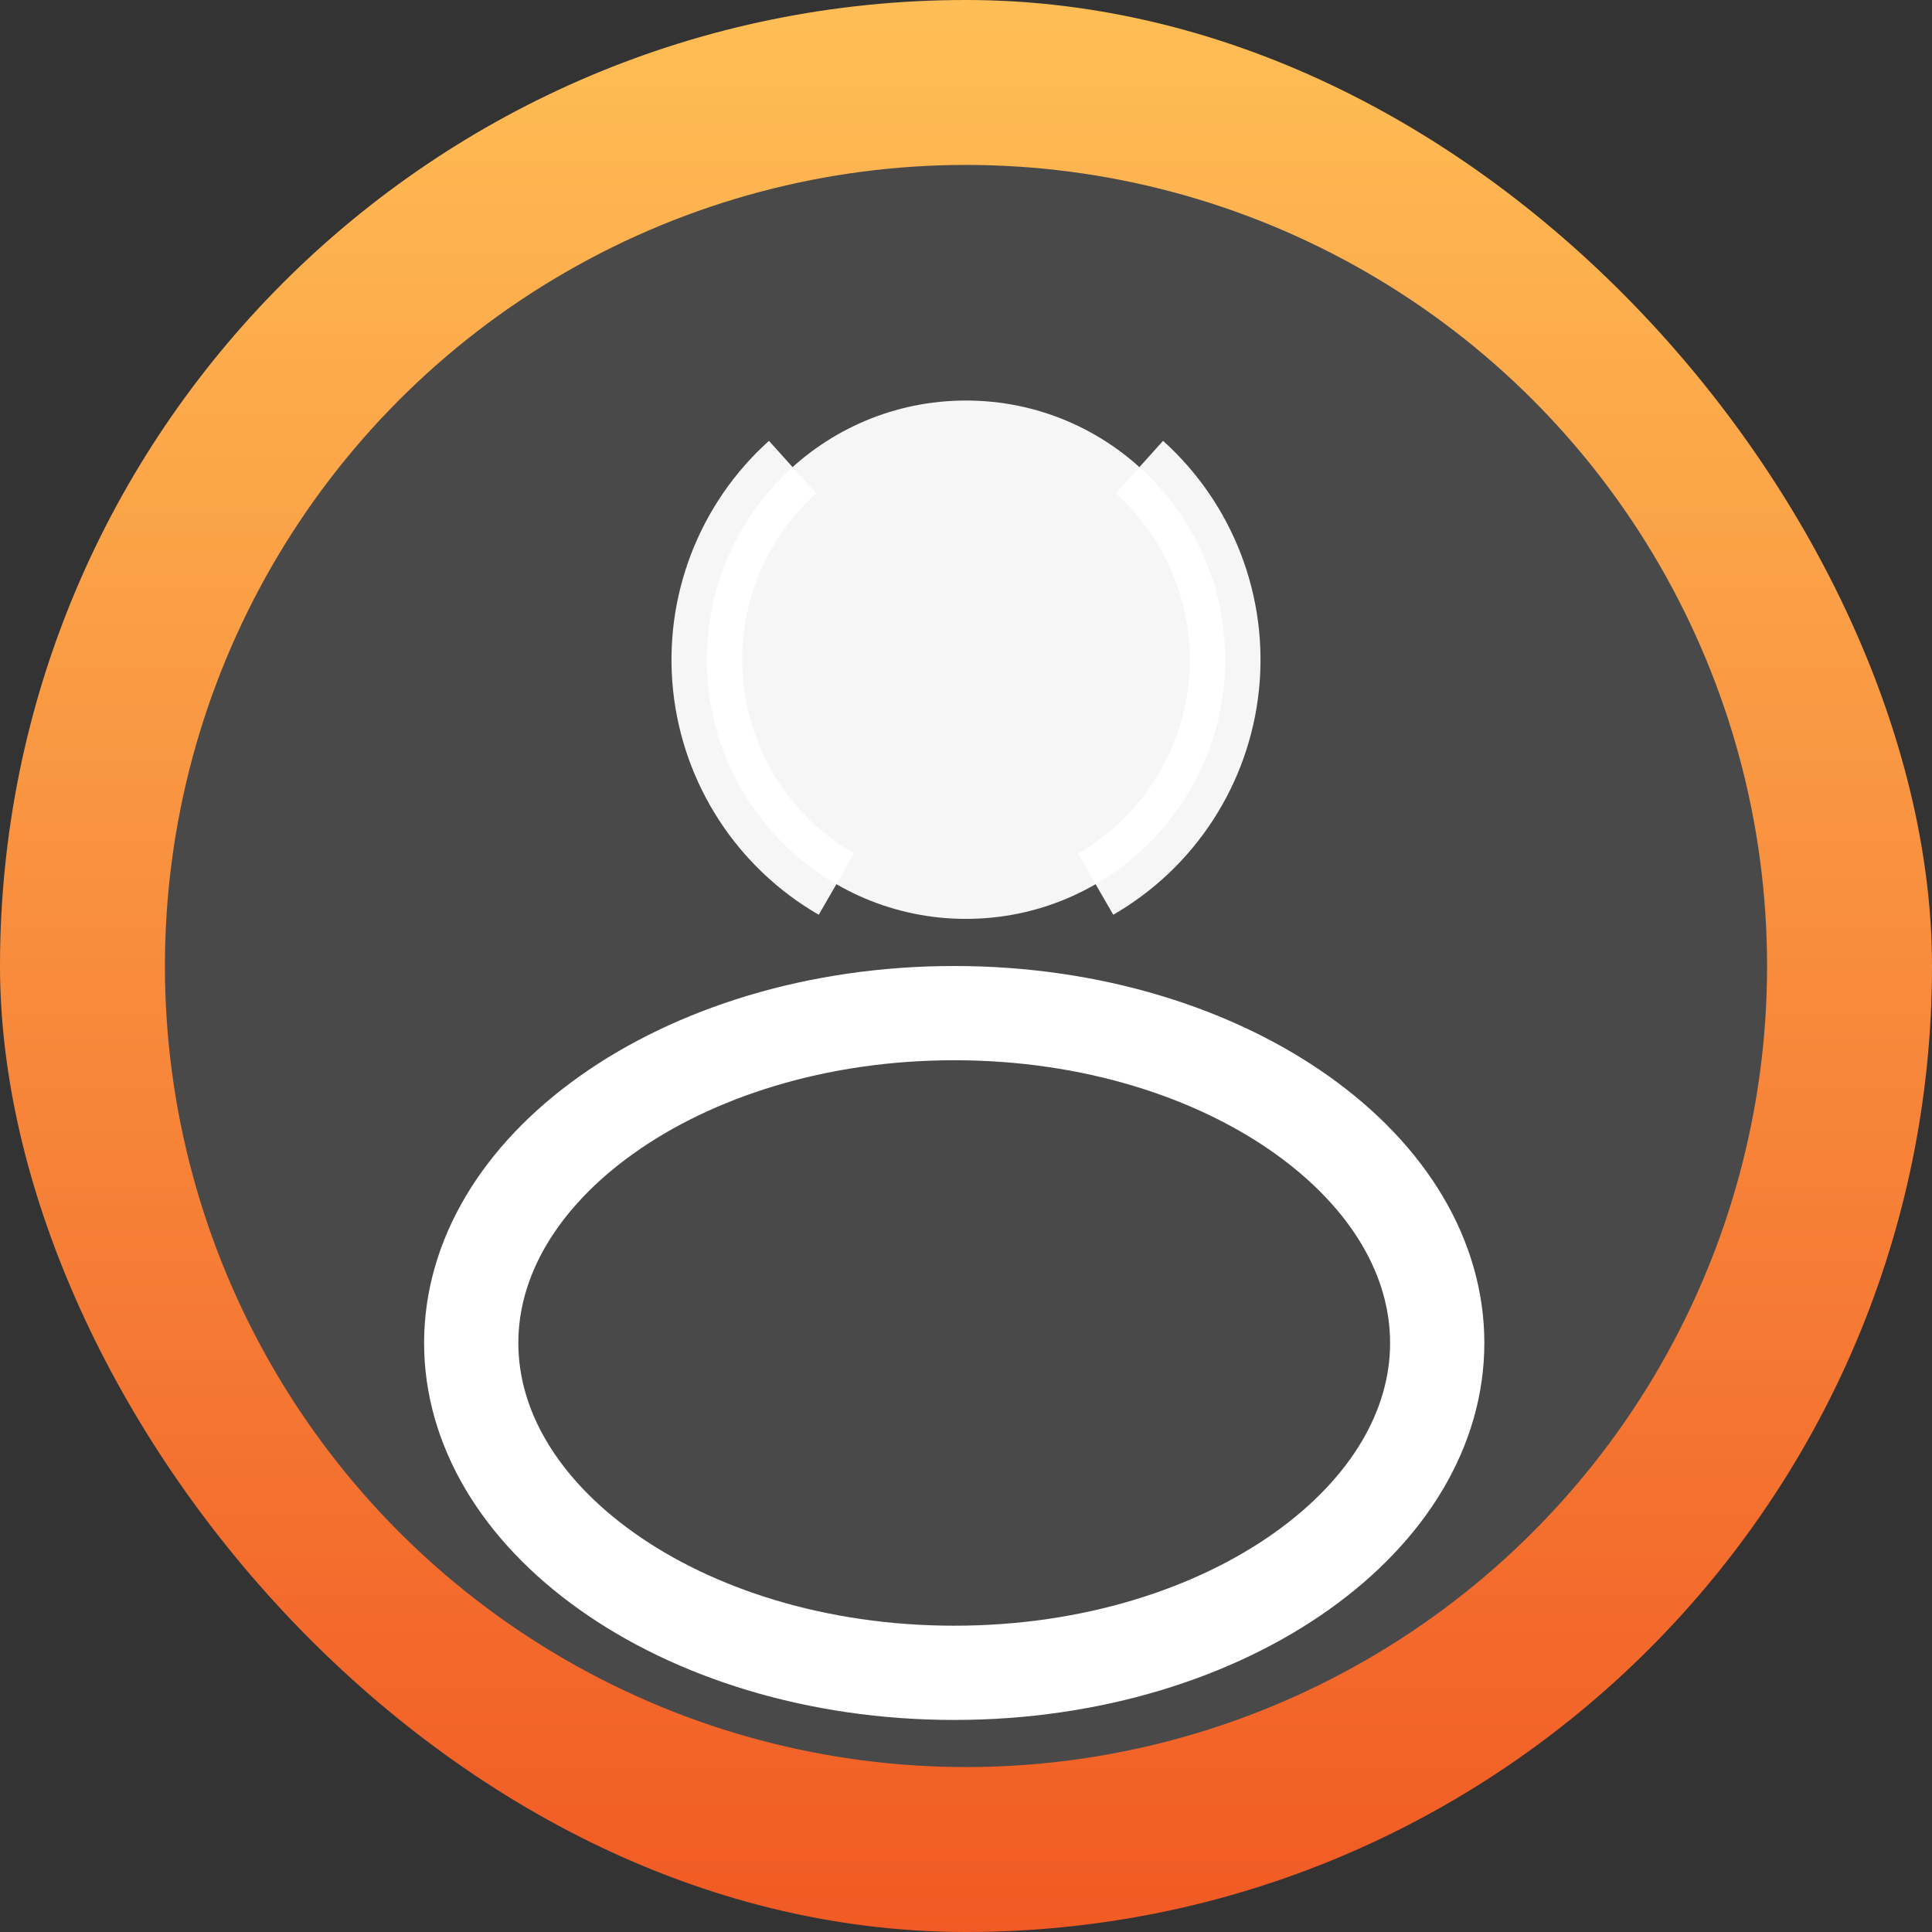 <svg width="82" height="82" viewBox="0 0 82 82" fill="none" xmlns="http://www.w3.org/2000/svg">
<rect x="0" y="0" width="82" height="82" fill="#333333" stroke="none"/>
<rect width="82" height="82" rx="41" fill="url(#paint0_linear)"/>
<circle cx="41" cy="41" r="34" fill="#494949"/>
<path d="M61 57C61 60.601 58.951 64.053 55.251 66.684C51.555 69.312 46.346 71 40.5 71C34.654 71 29.445 69.312 25.749 66.684C22.049 64.053 20 60.601 20 57C20 53.399 22.049 49.947 25.749 47.316C29.445 44.688 34.654 43 40.5 43C46.346 43 51.555 44.688 55.251 47.316C58.951 49.947 61 53.399 61 57Z" stroke="white" stroke-width="4"/>
<circle cx="41" cy="28" r="11" fill="white" fill-opacity="0.95"/>
<path d="M46.5 37.526C48.003 36.658 49.28 35.447 50.225 33.991C51.171 32.535 51.758 30.876 51.94 29.15C52.121 27.423 51.892 25.679 51.269 24.058C50.647 22.437 49.65 20.987 48.36 19.825" stroke="white" stroke-opacity="0.95" stroke-width="3"/>
<path d="M35.5 37.526C33.997 36.658 32.72 35.447 31.775 33.991C30.829 32.535 30.242 30.876 30.06 29.15C29.879 27.424 30.108 25.679 30.731 24.058C31.353 22.437 32.349 20.987 33.64 19.826" stroke="white" stroke-opacity="0.95" stroke-width="3"/>
<defs>
<linearGradient id="paint0_linear" x1="41" y1="0" x2="41" y2="82" gradientUnits="userSpaceOnUse">
<stop stop-color="#FFBE55"/>
<stop offset="1" stop-color="#F15A24"/>
</linearGradient>
</defs>
</svg>

